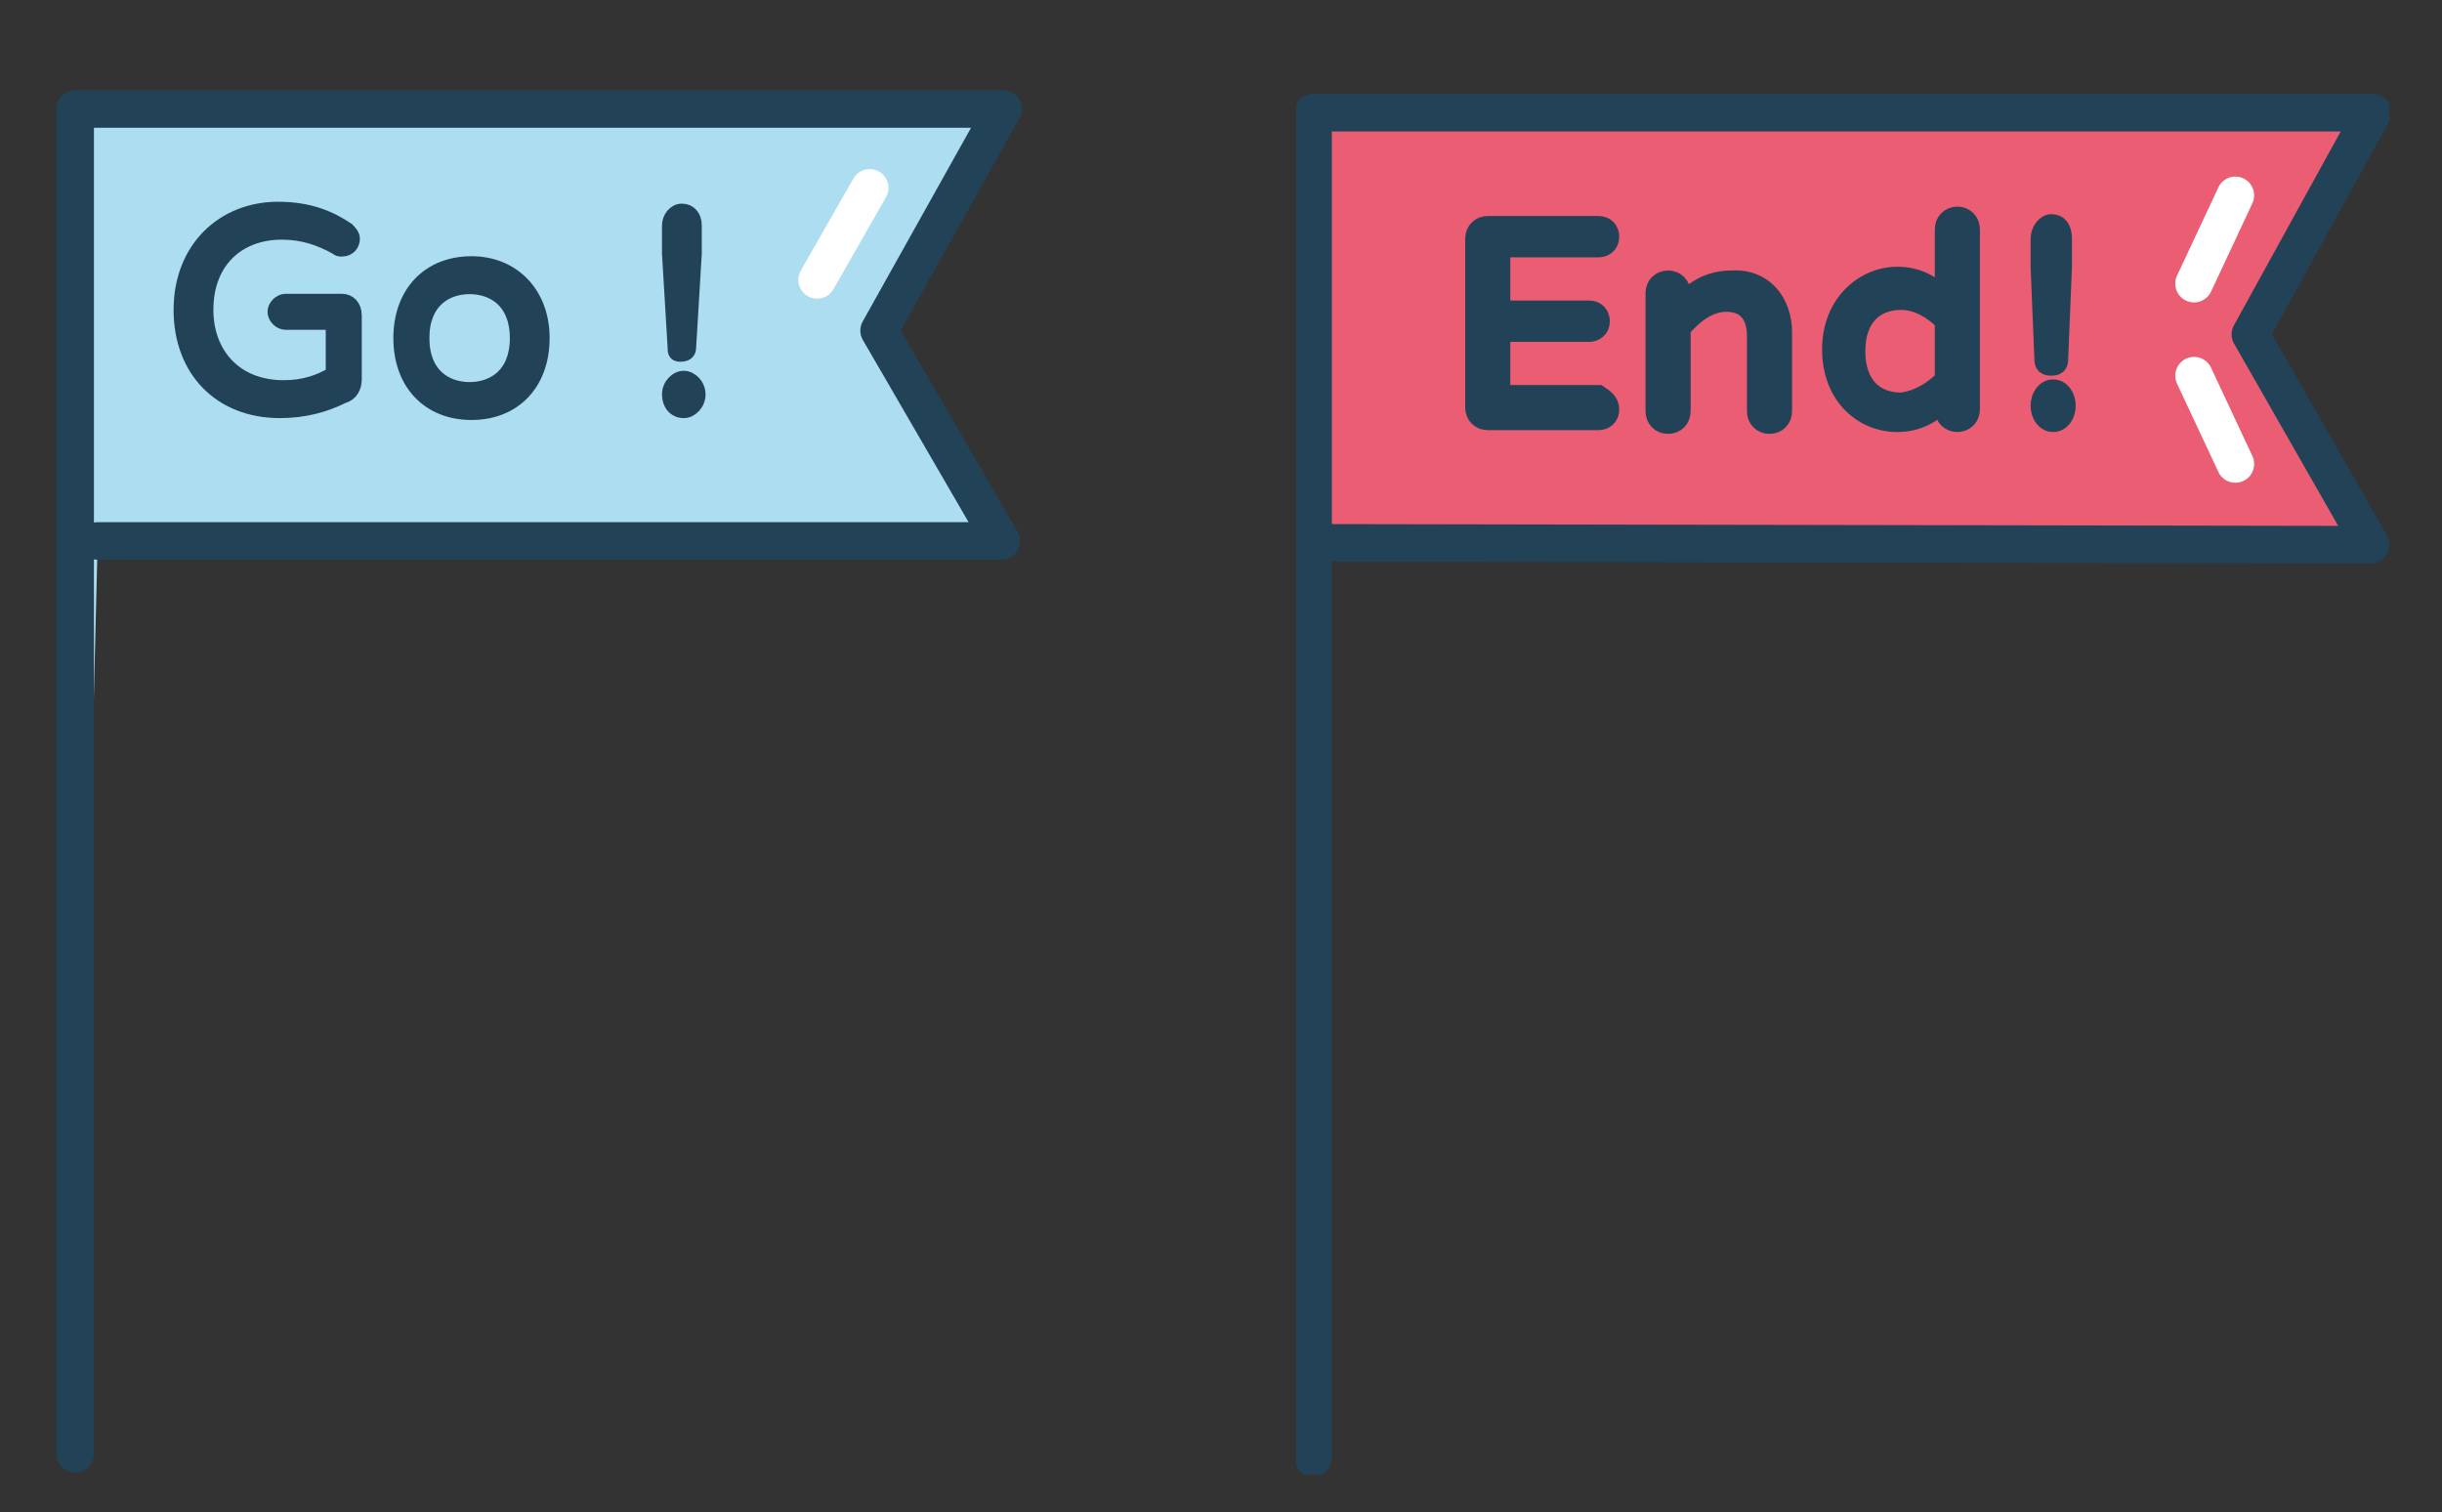 <?xml version="1.0" encoding="utf-8"?>
<!-- Generator: Adobe Illustrator 18.0.0, SVG Export Plug-In . SVG Version: 6.00 Build 0) -->
<!DOCTYPE svg PUBLIC "-//W3C//DTD SVG 1.1//EN" "http://www.w3.org/Graphics/SVG/1.1/DTD/svg11.dtd">
<svg version="1.1" id="Guestbook" xmlns="http://www.w3.org/2000/svg" xmlns:xlink="http://www.w3.org/1999/xlink" x="0px" y="0px" width="130px" height="80.5px" viewBox="0 0 130 80.5" enable-background="new 0 0 130 80.5" xml:space="preserve">
	<rect x="0" y="0" width="130" height="80.5" fill="#333333" stroke="none"/>
	<polyline fill="#ACDDF0" points="5.2,28.8 53.3,28.8 46.8,17.6 53.4,5.8 4,5.8 4,77.4 " />
	<g>
		<defs>
			<rect id="SVGID_1_" x="3" y="4.8" width="51.4" height="73.6" />
		</defs>
		<clipPath id="SVGID_2_">
			<use xlink:href="#SVGID_1_" overflow="visible" />
		</clipPath>
		<polyline clip-path="url(#SVGID_2_)" fill="none" stroke="#224257" stroke-width="2" stroke-linecap="round" stroke-linejoin="round" stroke-miterlimit="10" points="
		5.2,28.8 53.3,28.8 46.8,17.6 53.4,5.8 4,5.8 4,77.4 	" />
		<path clip-path="url(#SVGID_2_)" fill="#224257" d="M18.9,16.8v3.4c0,0.4-0.2,0.8-0.6,0.9c-1,0.5-2.1,0.8-3.4,0.8
		c-3.2,0-5.3-2.2-5.3-5.4c0-3.3,2.3-5.4,5.2-5.4c1.7,0,2.8,0.5,3.7,1.1c0.1,0.1,0.3,0.3,0.3,0.5c0,0.3-0.2,0.6-0.6,0.6
		c-0.1,0-0.2,0-0.3-0.1c-0.9-0.5-1.8-0.8-2.9-0.8c-2.3,0-4,1.5-4,4.1c0,2.3,1.5,4.1,4.1,4.1c1.1,0,1.9-0.3,2.6-0.7v-2.7h-2.5
		c-0.3,0-0.6-0.3-0.6-0.6c0-0.3,0.3-0.6,0.6-0.6h3C18.6,16,18.9,16.3,18.9,16.8" />
		<path clip-path="url(#SVGID_2_)" fill="none" stroke="#224257" stroke-width="0.718" stroke-miterlimit="10" d="M18.9,16.8v3.4
		c0,0.4-0.2,0.8-0.6,0.9c-1,0.5-2.1,0.8-3.4,0.8c-3.2,0-5.3-2.2-5.3-5.4c0-3.3,2.3-5.4,5.2-5.4c1.7,0,2.8,0.5,3.7,1.1
		c0.1,0.1,0.3,0.3,0.3,0.5c0,0.3-0.2,0.6-0.6,0.6c-0.1,0-0.2,0-0.3-0.1c-0.9-0.5-1.8-0.8-2.9-0.8c-2.3,0-4,1.5-4,4.1
		c0,2.3,1.5,4.1,4.1,4.1c1.1,0,1.9-0.3,2.6-0.7v-2.7h-2.5c-0.3,0-0.6-0.3-0.6-0.6c0-0.3,0.3-0.6,0.6-0.6h3
		C18.6,16,18.9,16.3,18.9,16.8z" />
		<path clip-path="url(#SVGID_2_)" fill="#224257" d="M27.5,18c0-2-1.3-2.7-2.5-2.7c-1.2,0-2.5,0.7-2.5,2.7c0,2,1.3,2.7,2.5,2.7
		C26.2,20.7,27.5,20,27.5,18 M28.9,18c0,2.4-1.5,4-3.8,4c-2.3,0-3.8-1.6-3.8-4c0-2.4,1.5-4,3.8-4C27.3,14,28.9,15.6,28.9,18" />
		<path clip-path="url(#SVGID_2_)" fill="none" stroke="#224257" stroke-width="0.718" stroke-miterlimit="10" d="M27.5,18
		c0-2-1.3-2.7-2.5-2.7c-1.2,0-2.5,0.7-2.5,2.7c0,2,1.3,2.7,2.5,2.7C26.2,20.7,27.5,20,27.5,18z M28.9,18c0,2.4-1.5,4-3.8,4
		c-2.3,0-3.8-1.6-3.8-4c0-2.4,1.5-4,3.8-4C27.3,14,28.9,15.6,28.9,18z" />
		<path clip-path="url(#SVGID_2_)" fill="#224257" d="M35.9,18.5l-0.3-5V12c0-0.4,0.3-0.8,0.7-0.8s0.7,0.3,0.7,0.8v1.5l-0.3,5
		c0,0.3-0.2,0.4-0.5,0.4S35.9,18.7,35.9,18.5 M37.2,21c0,0.5-0.4,0.9-0.8,0.9c-0.5,0-0.8-0.4-0.8-0.9c0-0.5,0.4-0.9,0.8-0.9
		C36.8,20.1,37.2,20.5,37.2,21" />
		<path clip-path="url(#SVGID_2_)" fill="none" stroke="#224257" stroke-width="0.718" stroke-miterlimit="10" d="M35.9,18.5l-0.3-5
		V12c0-0.4,0.3-0.8,0.7-0.8s0.7,0.3,0.7,0.8v1.5l-0.3,5c0,0.3-0.2,0.4-0.5,0.4S35.9,18.7,35.9,18.5z M37.2,21c0,0.5-0.4,0.9-0.8,0.9
		c-0.5,0-0.8-0.4-0.8-0.9c0-0.5,0.4-0.9,0.8-0.9C36.8,20.1,37.2,20.5,37.2,21z" />
	</g>
	<line fill="none" stroke="#FFFFFF" stroke-width="2" stroke-linecap="round" stroke-miterlimit="10" x1="43.5" y1="14.9" x2="46.3" y2="10" />
	<polyline fill="#EB5D72" points="70.2,28.9 126.2,29 119.8,17.8 126.3,6 69.9,6 69.9,77.6 " />
	<g>
		<defs>
			<rect id="SVGID_3_" x="69" y="5" width="58.2" height="73.5" />
		</defs>
		<clipPath id="SVGID_4_">
			<use xlink:href="#SVGID_3_" overflow="visible" />
		</clipPath>
		<polyline clip-path="url(#SVGID_4_)" fill="none" stroke="#224257" stroke-width="2" stroke-linecap="round" stroke-linejoin="round" stroke-miterlimit="10" points="
		70.2,28.9 126.2,29 119.8,17.8 126.3,6 69.9,6 69.9,77.6 	" />
		<path clip-path="url(#SVGID_4_)" fill="#224257" d="M85.7,21.8c0,0.4-0.3,0.6-0.6,0.6h-5.9c-0.4,0-0.7-0.3-0.7-0.7v-9
		c0-0.4,0.3-0.7,0.7-0.7h5.9c0.4,0,0.6,0.3,0.6,0.6c0,0.4-0.3,0.6-0.6,0.6h-5.2v3.3h4.7c0.4,0,0.6,0.3,0.6,0.6
		c0,0.4-0.3,0.6-0.6,0.6h-4.7v3.3h5.2C85.4,21.2,85.7,21.4,85.7,21.8" />
		<path clip-path="url(#SVGID_4_)" fill="none" stroke="#224257" stroke-miterlimit="10" d="M85.7,21.8c0,0.4-0.3,0.6-0.6,0.6h-5.9
		c-0.4,0-0.7-0.3-0.7-0.7v-9c0-0.4,0.3-0.7,0.7-0.7h5.9c0.4,0,0.6,0.3,0.6,0.6c0,0.4-0.3,0.6-0.6,0.6h-5.2v3.3h4.7
		c0.4,0,0.6,0.3,0.6,0.6c0,0.4-0.3,0.6-0.6,0.6h-4.7v3.3h5.2C85.4,21.2,85.7,21.4,85.7,21.8z" />
		<path clip-path="url(#SVGID_4_)" fill="#224257" d="M94.9,17.7v4.2c0,0.4-0.3,0.7-0.7,0.7c-0.4,0-0.7-0.3-0.7-0.7v-4
		c0-1.1-0.5-1.8-1.6-1.8c-1,0-1.8,0.7-2.4,1.4v4.4c0,0.4-0.3,0.7-0.7,0.7c-0.4,0-0.7-0.3-0.7-0.7v-6.3c0-0.4,0.3-0.7,0.7-0.7
		c0.4,0,0.7,0.3,0.7,0.7v0.6c0.6-0.7,1.4-1.3,2.7-1.3C93.9,14.8,94.9,16.1,94.9,17.7" />
		<path clip-path="url(#SVGID_4_)" fill="none" stroke="#224257" stroke-miterlimit="10" d="M94.9,17.7v4.2c0,0.4-0.3,0.7-0.7,0.7
		c-0.4,0-0.7-0.3-0.7-0.7v-4c0-1.1-0.5-1.8-1.6-1.8c-1,0-1.8,0.7-2.4,1.4v4.4c0,0.4-0.3,0.7-0.7,0.7c-0.4,0-0.7-0.3-0.7-0.7v-6.3
		c0-0.4,0.3-0.7,0.7-0.7c0.4,0,0.7,0.3,0.7,0.7v0.6c0.6-0.7,1.4-1.3,2.7-1.3C93.9,14.8,94.9,16.1,94.9,17.7z" />
		<path clip-path="url(#SVGID_4_)" fill="#224257" d="M103.5,20.2v-3.1c-0.6-0.6-1.4-1.1-2.3-1.1c-1.4,0-2.4,0.9-2.4,2.7
		c0,1.8,1,2.7,2.4,2.7C102.1,21.3,102.9,20.8,103.5,20.2 M103.5,15.8v-3.6c0-0.4,0.3-0.7,0.7-0.7c0.4,0,0.7,0.3,0.7,0.7v9.6
		c0,0.4-0.3,0.7-0.7,0.7c-0.4,0-0.7-0.3-0.7-0.7v-0.4c-0.7,0.7-1.5,1.1-2.5,1.1c-1.8,0-3.5-1.4-3.5-3.9c0-2.5,1.8-3.9,3.5-3.9
		C102,14.7,102.8,15.1,103.5,15.8" />
		<path clip-path="url(#SVGID_4_)" fill="none" stroke="#224257" stroke-miterlimit="10" d="M103.5,20.2v-3.1
		c-0.6-0.6-1.4-1.1-2.3-1.1c-1.4,0-2.4,0.9-2.4,2.7c0,1.8,1,2.7,2.4,2.7C102.1,21.3,102.9,20.8,103.5,20.2z M103.5,15.8v-3.6
		c0-0.4,0.3-0.7,0.7-0.7c0.4,0,0.7,0.3,0.7,0.7v9.6c0,0.4-0.3,0.7-0.7,0.7c-0.4,0-0.7-0.3-0.7-0.7v-0.4c-0.7,0.7-1.5,1.1-2.5,1.1
		c-1.8,0-3.5-1.4-3.5-3.9c0-2.5,1.8-3.9,3.5-3.9C102,14.7,102.8,15.1,103.5,15.8z" />
		<path clip-path="url(#SVGID_4_)" fill="#224257" d="M108.8,19.1l-0.2-4.9v-1.5c0-0.4,0.3-0.8,0.6-0.8c0.4,0,0.6,0.3,0.6,0.8v1.5
		l-0.2,4.9c0,0.3-0.1,0.4-0.4,0.4S108.8,19.4,108.8,19.1 M110,21.6c0,0.5-0.3,0.9-0.7,0.9c-0.4,0-0.7-0.4-0.7-0.9
		c0-0.5,0.3-0.9,0.7-0.9C109.7,20.7,110,21.1,110,21.6" />
		<path clip-path="url(#SVGID_4_)" fill="none" stroke="#224257" stroke-miterlimit="10" d="M108.8,19.1l-0.2-4.9v-1.5
		c0-0.4,0.3-0.8,0.6-0.8c0.4,0,0.6,0.3,0.6,0.8v1.5l-0.2,4.9c0,0.3-0.1,0.4-0.4,0.4S108.8,19.4,108.8,19.1z M110,21.6
		c0,0.5-0.3,0.9-0.7,0.9c-0.4,0-0.7-0.4-0.7-0.9c0-0.5,0.3-0.9,0.7-0.9C109.7,20.7,110,21.1,110,21.6z" />
	</g>
	<path fill="none" stroke="#FFFFFF" stroke-width="2" stroke-linecap="round" stroke-miterlimit="10" d="M116.8,20l2.2,4.7
	 M116.8,15.1l2.2-4.7" />
</svg>
